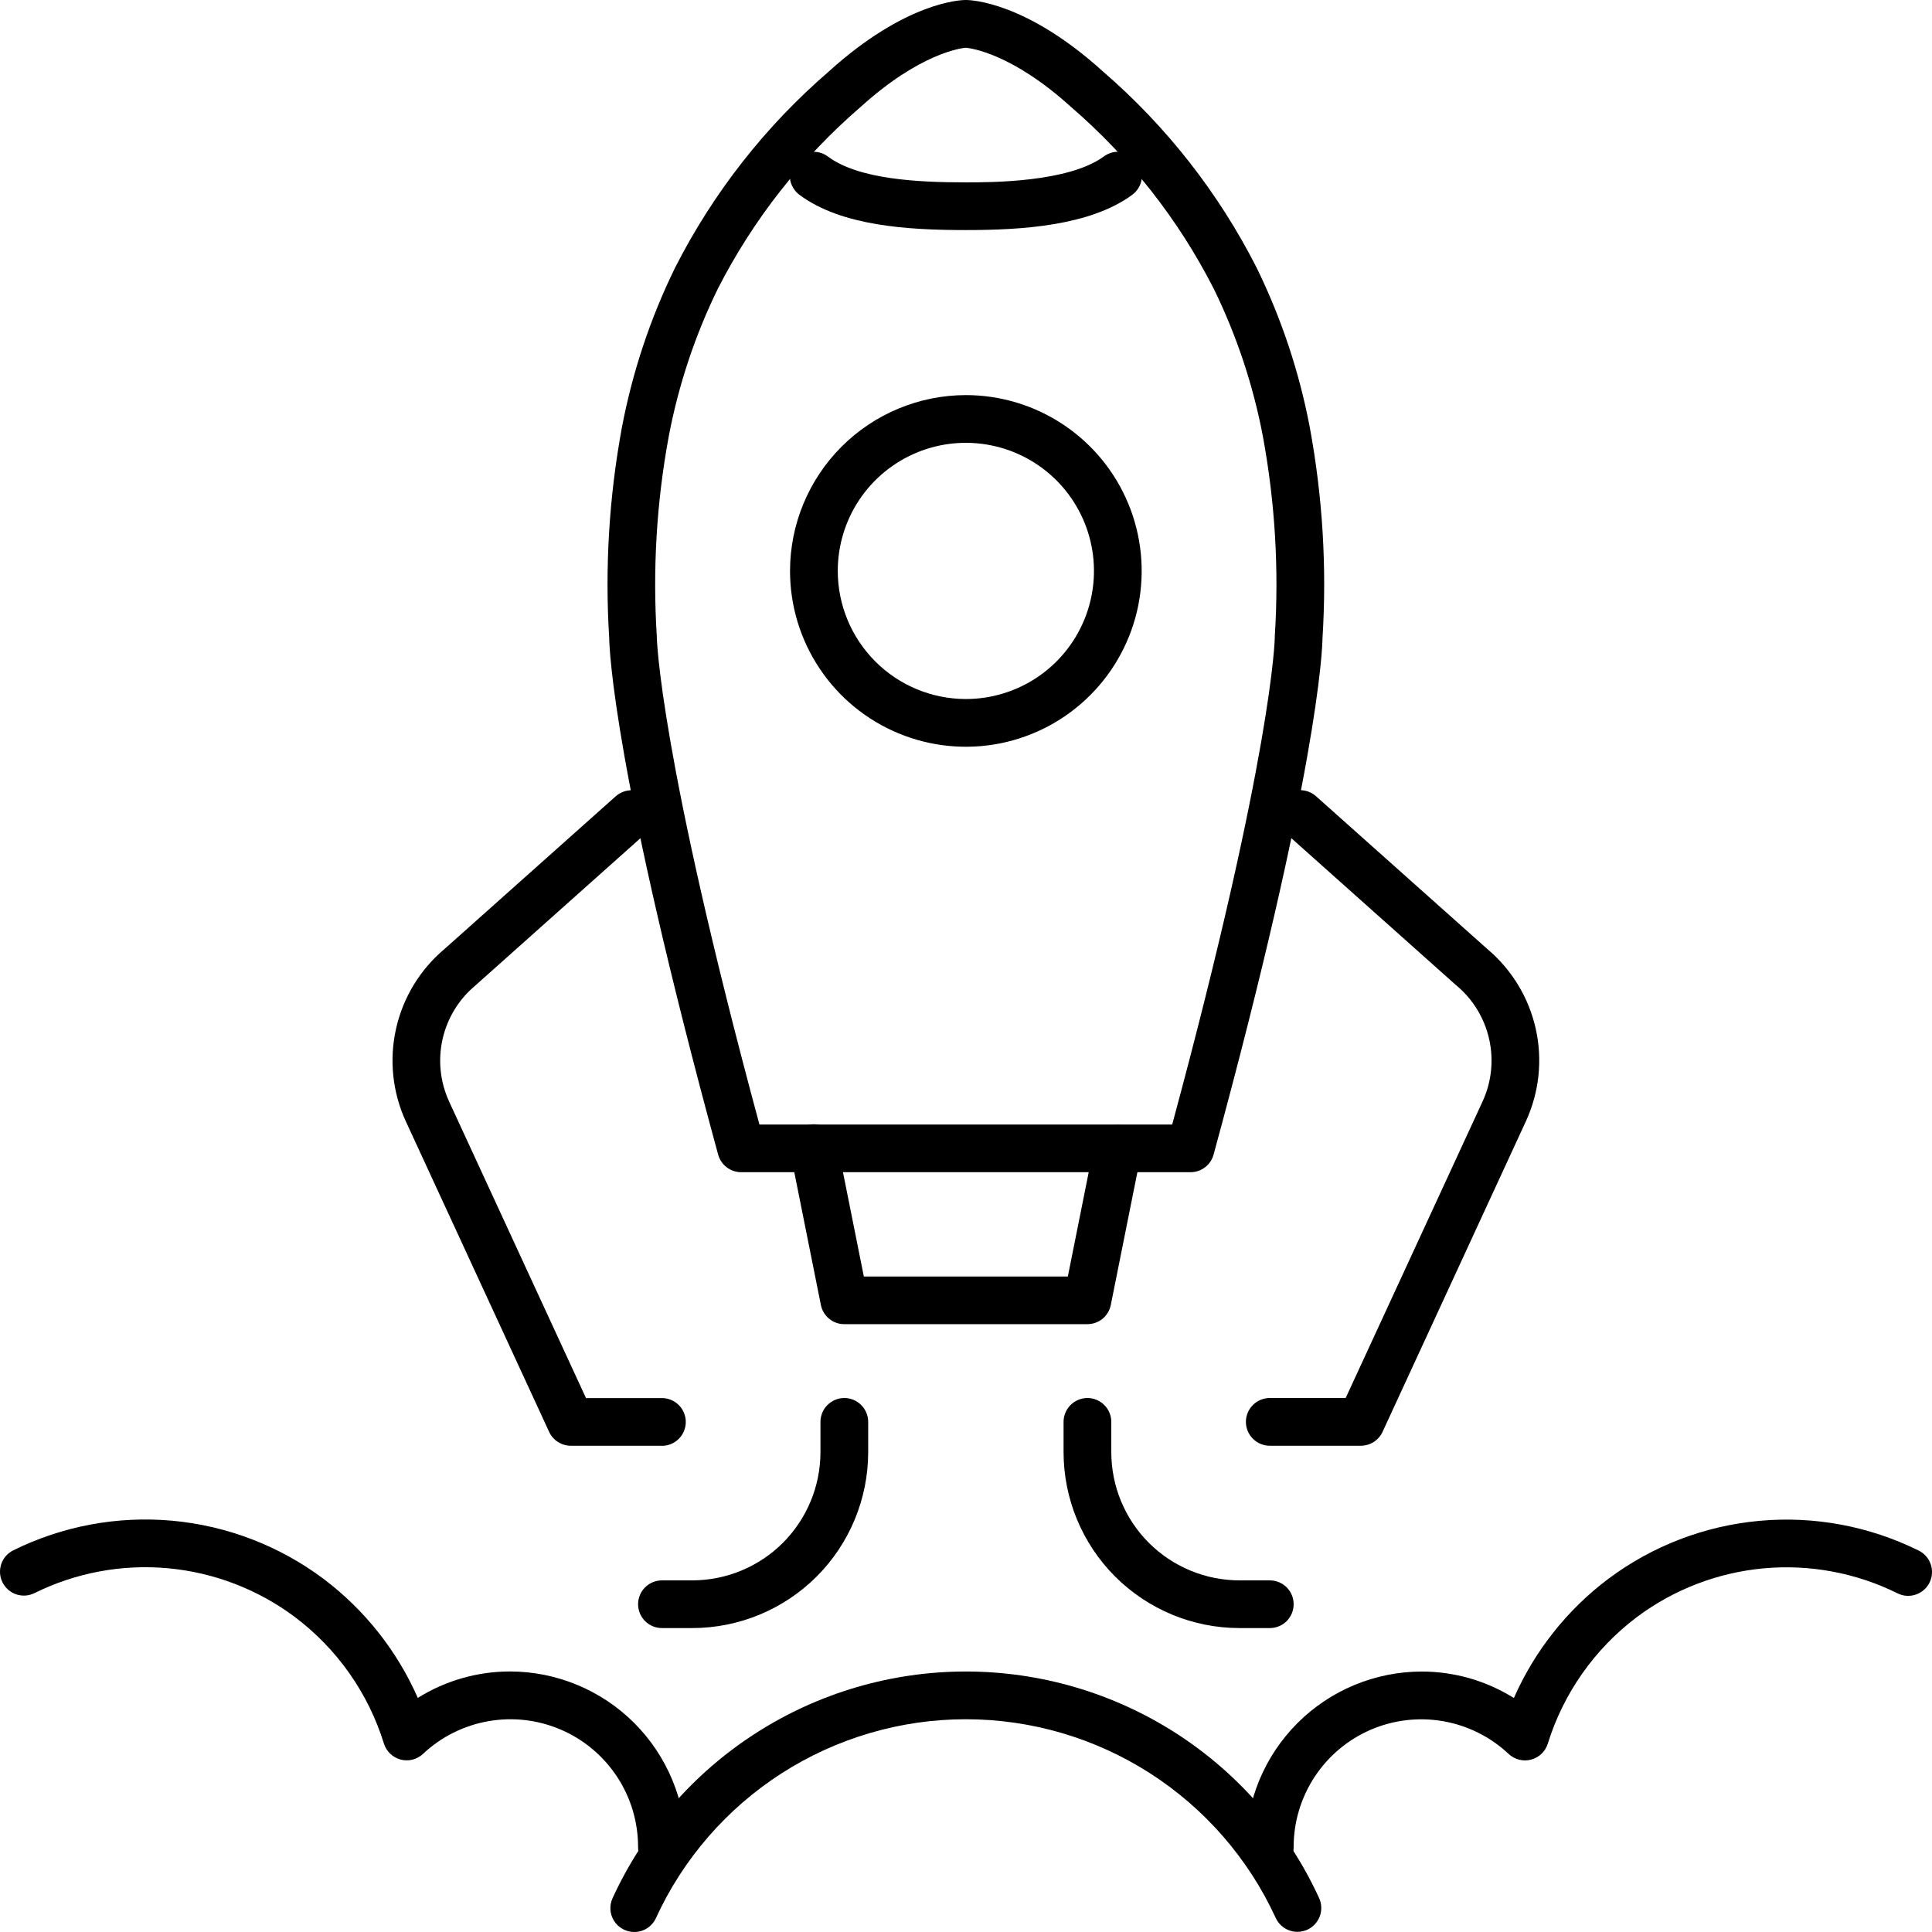 <svg width="48" height="48" viewBox="0 0 48 48" fill="none" xmlns="http://www.w3.org/2000/svg">
<path d="M29.579 29.123H18.414C18.284 29.123 18.158 29.08 18.054 29.001C17.951 28.922 17.876 28.812 17.842 28.686C15.251 19.18 15.141 16.145 15.136 15.858C15.026 14.104 15.132 12.344 15.452 10.615C15.713 9.241 16.157 7.908 16.772 6.651C17.716 4.794 19.012 3.139 20.589 1.778C22.491 0.055 23.849 0 23.995 0C24.141 0 25.503 0.053 27.405 1.778C28.982 3.14 30.278 4.795 31.221 6.652C31.836 7.908 32.28 9.242 32.541 10.616C32.861 12.344 32.967 14.105 32.857 15.859C32.853 16.145 32.742 19.179 30.151 28.687C30.116 28.812 30.042 28.923 29.939 29.001C29.835 29.08 29.709 29.123 29.579 29.123ZM18.868 27.938H29.123C31.618 18.706 31.672 15.864 31.672 15.837C31.672 15.826 31.672 15.817 31.672 15.806C31.778 14.146 31.678 12.478 31.376 10.842C31.135 9.571 30.725 8.339 30.157 7.177C29.279 5.454 28.073 3.919 26.609 2.657C25.14 1.325 24.119 1.197 23.995 1.186C23.872 1.197 22.851 1.326 21.383 2.656C19.918 3.919 18.712 5.454 17.833 7.177C17.265 8.339 16.856 9.571 16.615 10.842C16.312 12.478 16.213 14.146 16.318 15.806C16.318 15.817 16.318 15.828 16.318 15.839C16.322 15.864 16.373 18.706 18.868 27.938H18.868Z" fill="currentColor"/>
<path d="M23.996 5.716C22.538 5.716 20.906 5.612 19.868 4.845C19.805 4.799 19.751 4.741 19.71 4.674C19.669 4.607 19.641 4.533 19.629 4.455C19.617 4.378 19.62 4.299 19.639 4.222C19.658 4.146 19.692 4.074 19.738 4.011C19.785 3.948 19.843 3.895 19.911 3.855C19.978 3.815 20.053 3.788 20.131 3.777C20.208 3.766 20.287 3.77 20.363 3.79C20.439 3.81 20.511 3.844 20.573 3.892C21.338 4.458 22.804 4.531 23.996 4.531C24.625 4.531 26.545 4.531 27.422 3.889C27.485 3.842 27.556 3.808 27.633 3.788C27.709 3.769 27.788 3.765 27.866 3.777C27.943 3.788 28.018 3.815 28.085 3.856C28.152 3.897 28.211 3.95 28.257 4.014C28.303 4.077 28.337 4.149 28.355 4.226C28.373 4.302 28.376 4.382 28.363 4.459C28.35 4.537 28.322 4.611 28.281 4.678C28.239 4.744 28.184 4.802 28.12 4.847C27.064 5.617 25.361 5.716 23.996 5.716Z" fill="currentColor"/>
<path d="M23.996 9.816C24.86 9.816 25.705 10.073 26.423 10.553C27.142 11.033 27.701 11.715 28.032 12.513C28.363 13.311 28.449 14.189 28.281 15.037C28.112 15.884 27.696 16.662 27.085 17.273C26.474 17.884 25.696 18.3 24.849 18.469C24.001 18.637 23.123 18.551 22.325 18.22C21.526 17.89 20.844 17.33 20.364 16.611C19.884 15.893 19.628 15.049 19.628 14.185C19.629 13.026 20.09 11.916 20.909 11.097C21.728 10.278 22.838 9.818 23.996 9.816ZM23.996 17.367C24.626 17.367 25.241 17.18 25.765 16.831C26.288 16.481 26.696 15.984 26.937 15.402C27.178 14.821 27.241 14.181 27.118 13.564C26.995 12.946 26.692 12.379 26.247 11.934C25.802 11.489 25.235 11.186 24.617 11.063C24 10.94 23.36 11.003 22.778 11.244C22.197 11.485 21.7 11.893 21.35 12.416C21 12.94 20.814 13.555 20.814 14.185C20.815 15.028 21.15 15.837 21.747 16.434C22.344 17.031 23.152 17.366 23.996 17.367Z" fill="currentColor"/>
<path d="M27.017 32.898H20.976C20.839 32.899 20.707 32.852 20.601 32.765C20.495 32.679 20.422 32.558 20.395 32.424L19.639 28.649C19.623 28.572 19.622 28.493 19.636 28.416C19.651 28.338 19.68 28.265 19.724 28.199C19.767 28.133 19.822 28.077 19.887 28.033C19.953 27.989 20.026 27.959 20.103 27.943C20.18 27.928 20.259 27.928 20.336 27.943C20.413 27.959 20.486 27.989 20.551 28.034C20.616 28.078 20.672 28.134 20.715 28.2C20.758 28.266 20.788 28.339 20.802 28.416L21.462 31.715H26.53L27.19 28.416C27.223 28.264 27.314 28.131 27.444 28.046C27.575 27.96 27.733 27.929 27.886 27.96C28.039 27.99 28.173 28.08 28.261 28.209C28.348 28.338 28.381 28.496 28.353 28.649L27.597 32.424C27.57 32.558 27.497 32.678 27.392 32.765C27.286 32.851 27.153 32.898 27.017 32.898Z" fill="currentColor"/>
<path d="M16.446 35.919H14.181C14.068 35.919 13.957 35.886 13.862 35.825C13.766 35.764 13.69 35.677 13.643 35.574L10.083 27.861C9.751 27.14 9.666 26.331 9.84 25.557C10.013 24.784 10.436 24.088 11.043 23.578L15.297 19.784C15.414 19.68 15.568 19.626 15.725 19.635C15.882 19.644 16.029 19.715 16.134 19.832C16.238 19.949 16.292 20.103 16.283 20.26C16.274 20.417 16.204 20.564 16.086 20.669L11.825 24.471L11.81 24.485C11.4 24.826 11.114 25.294 10.996 25.815C10.878 26.336 10.935 26.881 11.158 27.367L14.559 34.735H16.446C16.603 34.735 16.754 34.798 16.865 34.909C16.976 35.02 17.038 35.171 17.038 35.328C17.038 35.485 16.976 35.636 16.865 35.747C16.754 35.858 16.603 35.921 16.446 35.921L16.446 35.919Z" fill="currentColor"/>
<path d="M33.812 35.919H31.547C31.39 35.919 31.239 35.856 31.128 35.745C31.017 35.634 30.954 35.483 30.954 35.326C30.954 35.169 31.017 35.018 31.128 34.907C31.239 34.796 31.39 34.733 31.547 34.733H33.433L36.835 27.364C37.058 26.879 37.115 26.334 36.997 25.813C36.879 25.292 36.593 24.824 36.183 24.482L36.167 24.469L31.906 20.667C31.848 20.615 31.801 20.552 31.767 20.482C31.733 20.412 31.714 20.336 31.709 20.258C31.7 20.101 31.754 19.947 31.859 19.83C31.964 19.712 32.111 19.641 32.268 19.633C32.425 19.624 32.579 19.677 32.696 19.782L36.95 23.576C37.557 24.086 37.98 24.781 38.154 25.555C38.328 26.329 38.242 27.138 37.91 27.859L34.35 35.572C34.303 35.675 34.227 35.763 34.132 35.824C34.036 35.886 33.925 35.918 33.812 35.919Z" fill="currentColor"/>
<path d="M16.446 46.49C16.288 46.49 16.138 46.428 16.026 46.317C15.915 46.206 15.853 46.055 15.853 45.898C15.855 45.278 15.676 44.67 15.336 44.151C14.997 43.632 14.514 43.224 13.945 42.977C13.376 42.73 12.748 42.655 12.137 42.762C11.526 42.868 10.96 43.151 10.508 43.576C10.435 43.645 10.345 43.693 10.248 43.718C10.15 43.742 10.048 43.741 9.951 43.715C9.854 43.689 9.766 43.639 9.693 43.569C9.621 43.499 9.568 43.413 9.538 43.317C9.149 42.063 8.375 40.964 7.327 40.175C6.408 39.487 5.317 39.068 4.174 38.963C3.031 38.858 1.881 39.073 0.853 39.582C0.712 39.651 0.55 39.661 0.402 39.611C0.254 39.56 0.132 39.453 0.062 39.313C-0.008 39.173 -0.019 39.011 0.03 38.862C0.079 38.714 0.185 38.591 0.325 38.52C1.55 37.913 2.92 37.658 4.282 37.782C5.643 37.907 6.944 38.407 8.038 39.226C9.059 39.996 9.866 41.014 10.38 42.184C11.067 41.755 11.86 41.527 12.67 41.527C13.828 41.528 14.939 41.989 15.758 42.808C16.576 43.627 17.037 44.737 17.038 45.895C17.039 45.973 17.024 46.05 16.994 46.123C16.964 46.195 16.921 46.261 16.866 46.316C16.811 46.371 16.745 46.415 16.673 46.445C16.601 46.475 16.524 46.49 16.446 46.49Z" fill="currentColor"/>
<path d="M31.547 46.49C31.39 46.49 31.239 46.428 31.128 46.317C31.017 46.205 30.954 46.055 30.954 45.897C30.956 44.739 31.416 43.629 32.235 42.81C33.054 41.991 34.164 41.531 35.322 41.529C36.132 41.529 36.925 41.757 37.612 42.187C38.127 41.017 38.933 39.998 39.954 39.229C41.049 38.409 42.349 37.909 43.711 37.785C45.073 37.66 46.442 37.916 47.668 38.523C47.738 38.557 47.801 38.605 47.852 38.663C47.904 38.722 47.944 38.791 47.969 38.865C47.994 38.939 48.004 39.017 47.999 39.095C47.994 39.173 47.973 39.249 47.939 39.319C47.904 39.389 47.855 39.452 47.796 39.503C47.737 39.554 47.669 39.593 47.594 39.618C47.52 39.643 47.442 39.652 47.364 39.647C47.286 39.641 47.21 39.62 47.14 39.584C46.112 39.075 44.962 38.861 43.819 38.965C42.676 39.07 41.585 39.489 40.666 40.177C39.618 40.967 38.844 42.066 38.455 43.319C38.425 43.415 38.372 43.502 38.299 43.572C38.227 43.641 38.138 43.691 38.041 43.717C37.944 43.743 37.842 43.744 37.744 43.719C37.647 43.695 37.557 43.646 37.484 43.578C37.032 43.153 36.466 42.87 35.856 42.763C35.245 42.657 34.617 42.731 34.048 42.978C33.48 43.225 32.996 43.633 32.657 44.152C32.318 44.671 32.138 45.278 32.14 45.897C32.14 46.055 32.077 46.205 31.966 46.317C31.855 46.428 31.704 46.49 31.547 46.49Z" fill="currentColor"/>
<path d="M15.757 48C15.658 48 15.56 47.975 15.473 47.927C15.386 47.88 15.312 47.811 15.258 47.727C15.205 47.643 15.173 47.548 15.166 47.449C15.159 47.349 15.177 47.25 15.219 47.16C15.989 45.48 17.225 44.056 18.781 43.058C20.336 42.06 22.146 41.529 23.994 41.528C25.842 41.528 27.652 42.058 29.208 43.055C30.764 44.053 32.001 45.476 32.772 47.155C32.838 47.298 32.844 47.461 32.79 47.609C32.735 47.756 32.624 47.876 32.482 47.942C32.339 48.007 32.176 48.014 32.028 47.959C31.881 47.905 31.761 47.794 31.695 47.651C31.019 46.177 29.933 44.929 28.568 44.054C27.203 43.179 25.616 42.714 23.994 42.714C22.373 42.715 20.786 43.181 19.421 44.056C18.057 44.932 16.972 46.181 16.296 47.655C16.249 47.758 16.173 47.845 16.077 47.907C15.982 47.968 15.87 48 15.757 48Z" fill="currentColor"/>
<path d="M17.201 40.449H16.446C16.289 40.449 16.138 40.387 16.027 40.276C15.916 40.164 15.853 40.014 15.853 39.856C15.853 39.699 15.916 39.548 16.027 39.437C16.138 39.326 16.289 39.264 16.446 39.264H17.201C18.045 39.263 18.854 38.927 19.451 38.331C20.047 37.734 20.383 36.925 20.384 36.081V35.326C20.384 35.169 20.446 35.018 20.558 34.907C20.669 34.796 20.82 34.733 20.977 34.733C21.134 34.733 21.285 34.796 21.396 34.907C21.507 35.018 21.57 35.169 21.57 35.326V36.081C21.568 37.239 21.108 38.35 20.289 39.169C19.47 39.987 18.36 40.448 17.201 40.449Z" fill="currentColor"/>
<path d="M31.548 40.449H30.793C29.634 40.448 28.524 39.987 27.705 39.169C26.886 38.35 26.426 37.239 26.424 36.081V35.326C26.424 35.169 26.487 35.018 26.598 34.907C26.709 34.796 26.86 34.733 27.017 34.733C27.174 34.733 27.325 34.796 27.436 34.907C27.547 35.018 27.61 35.169 27.61 35.326V36.081C27.611 36.925 27.946 37.734 28.543 38.331C29.14 38.927 29.949 39.263 30.793 39.264H31.548C31.705 39.264 31.856 39.326 31.967 39.437C32.078 39.548 32.14 39.699 32.14 39.856C32.14 40.014 32.078 40.164 31.967 40.276C31.856 40.387 31.705 40.449 31.548 40.449Z" fill="currentColor"/>
</svg>
